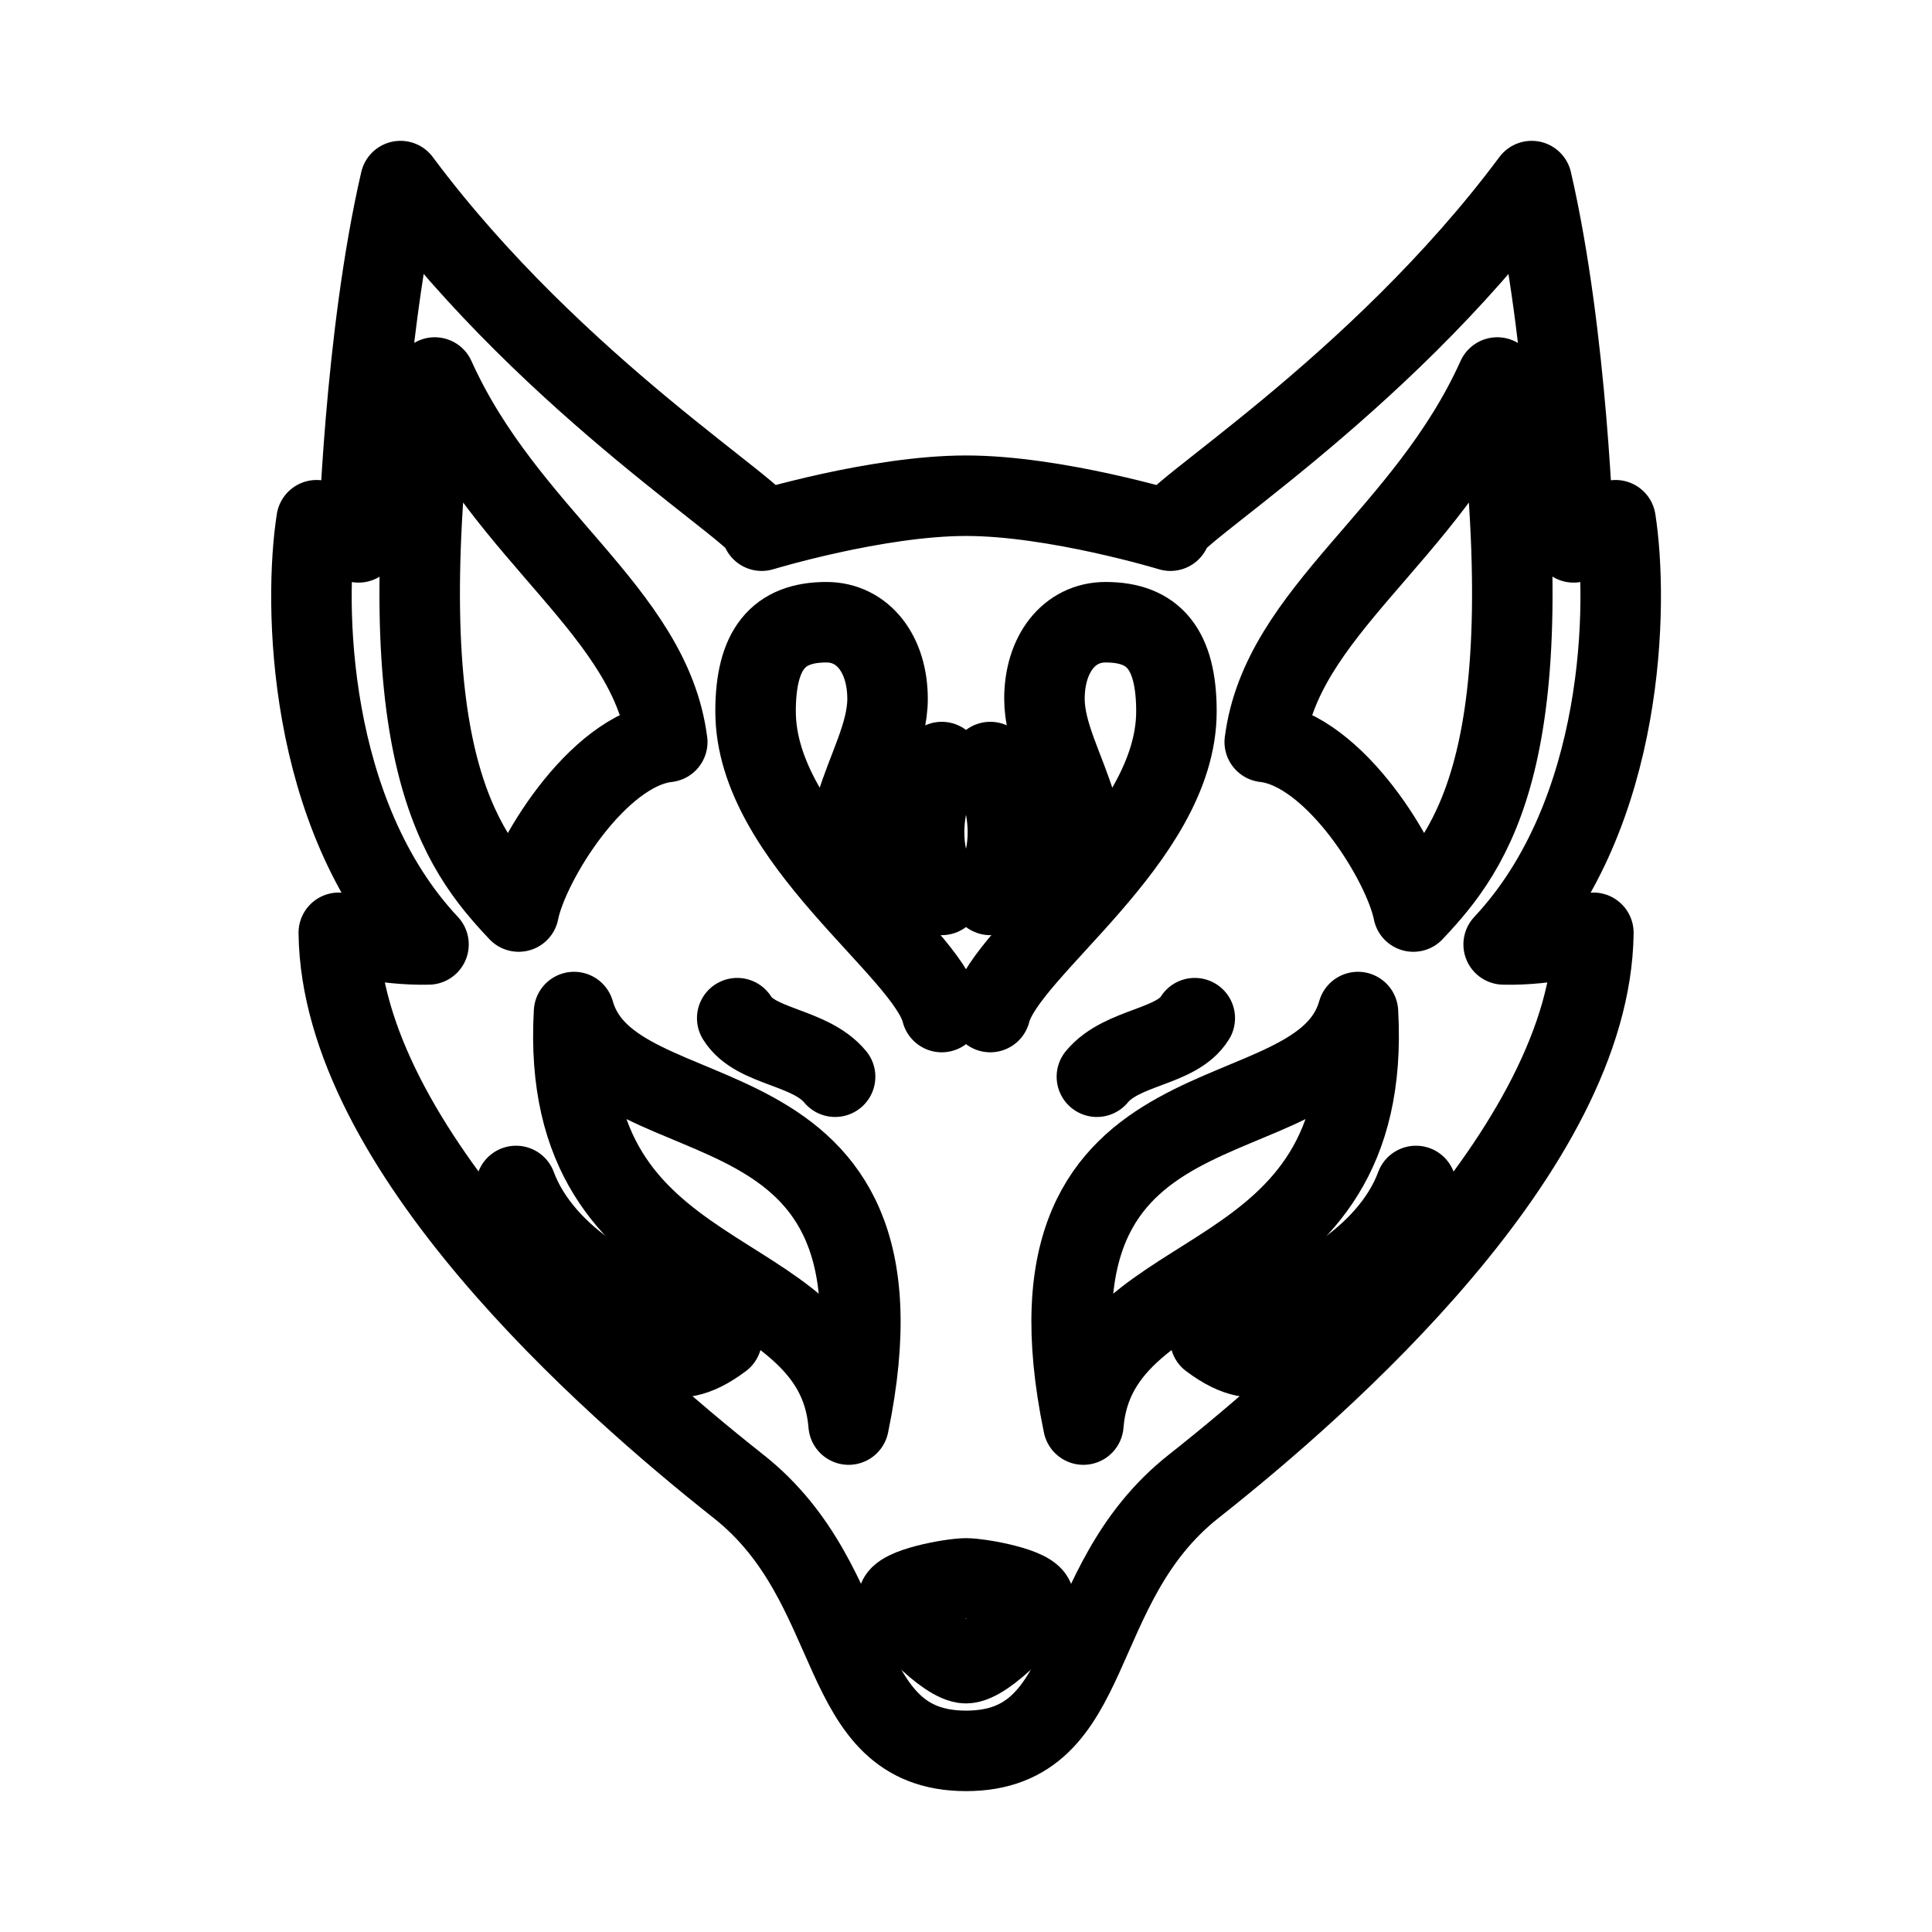 <?xml version="1.0" encoding="UTF-8"?><svg id="b" xmlns="http://www.w3.org/2000/svg" viewBox="0 0 48 48"><defs><style>.c{stroke-width:2px;fill:none;stroke:#000;stroke-linecap:round;stroke-linejoin:round;}</style></defs><path class="c" d="m16.578,18.434c-1.737.195-3.453,2.997-3.692,4.213-1.498-1.585-3.236-3.909-2.085-13.268,1.781,3.952,5.364,5.82,5.776,9.055Z"/><path class="c" d="m21.084,35.393c-.337-4.227-7.227-3.127-6.822-10.249.956,3.388,8.697,1.187,6.822,10.249Z"/><path class="c" d="m17.932,33.265c-.695.521-1.064.478-1.556.446"/><path class="c" d="m16.578,32.353c-.782.152-3.075-1.042-3.757-2.888"/><path class="c" d="m20.748,26.751c-.63-.76-1.976-.717-2.432-1.455"/><path class="c" d="m23.397,25.144c-.391-1.563-4.625-4.289-4.625-7.47,0-1.542.565-2.215,1.759-2.215.912,0,1.52.796,1.52,1.904,0,1.722-2.018,3.524-.214,5.65"/><path class="c" d="m23.397,18.933c-.434.89-.717,2.128,0,3.301"/><path class="c" d="m24,43.5c3.32,0,2.53-4.104,5.656-6.572,3.238-2.557,9.868-8.398,9.931-13.753,0,0-1.1.319-2.229.289,3.04-3.243,3.098-8.512,2.78-10.539,0,0-.551.346-1.042.55,0,0-.145-5.096-1.042-8.976-3.861,5.187-9.21,8.39-8.975,8.686,0,0-2.857-.869-5.077-.869-2.22,0-5.077.869-5.077.869.235-.296-5.114-3.499-8.975-8.686-.898,3.88-1.042,8.976-1.042,8.976-.491-.204-1.042-.55-1.042-.55-.319,2.027-.261,7.296,2.78,10.539-1.129.029-2.229-.289-2.229-.289.063,5.355,6.693,11.195,9.931,13.753,3.125,2.468,2.336,6.572,5.656,6.572Z"/><path class="c" d="m31.422,18.434c1.737.195,3.453,2.997,3.692,4.213,1.498-1.585,3.236-3.909,2.085-13.268-1.781,3.952-5.364,5.82-5.776,9.055Z"/><path class="c" d="m26.916,35.393c.337-4.227,7.227-3.127,6.822-10.249-.956,3.388-8.697,1.187-6.822,10.249Z"/><path class="c" d="m24,39.215c.352,0,1.689.239,1.689.543s-1.194,1.563-1.689,1.563c-.495,0-1.689-1.26-1.689-1.563s1.337-.543,1.689-.543Z"/><path class="c" d="m30.068,33.265c.695.521,1.064.478,1.556.446"/><path class="c" d="m31.422,32.353c.782.152,3.075-1.042,3.757-2.888"/><path class="c" d="m27.252,26.751c.63-.76,1.976-.717,2.432-1.455"/><path class="c" d="m24.603,25.144c.391-1.563,4.625-4.289,4.625-7.47,0-1.542-.565-2.215-1.759-2.215-.912,0-1.52.796-1.52,1.904,0,1.722,2.018,3.524.214,5.65"/><path class="c" d="m24.603,18.933c.434.89.717,2.128,0,3.301"/></svg>
